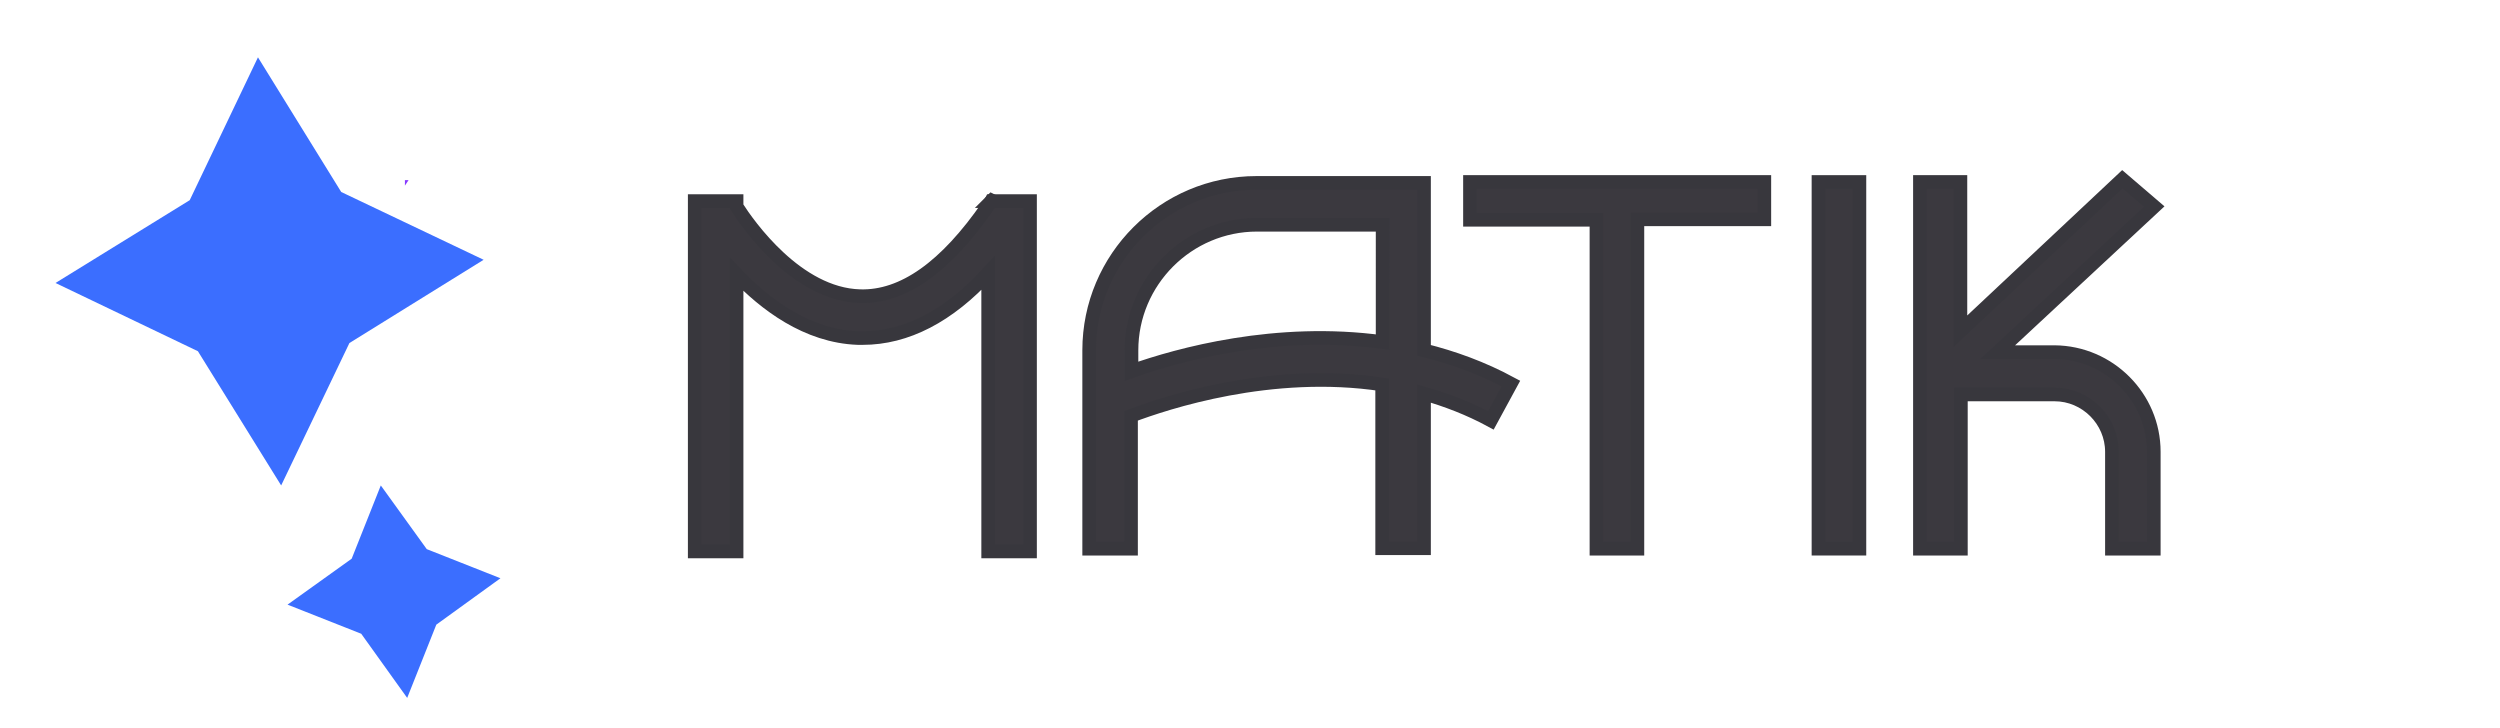 <?xml version="1.0" encoding="utf-8"?>
<!-- Generator: Adobe Illustrator 26.1.0, SVG Export Plug-In . SVG Version: 6.00 Build 0)  -->
<svg version="1.1" id="a" xmlns="http://www.w3.org/2000/svg" xmlns:xlink="http://www.w3.org/1999/xlink" x="0px" y="0px"
	 viewBox="0 0 549.5 160" style="enable-background:new 0 0 549.5 160;" xml:space="preserve">
<style type="text/css">
	.st0{fill:#3B393F;stroke:#38373D;stroke-width:3;stroke-miterlimit:10;}
	.st1{fill:#8639FF;}
	.st2{fill:#3B6EFF;}
</style>
<path class="st0" d="M359.9,48.3v72.3h-9V48.3h-27.8V40h64.7v8.2H359.9z"/>
<path class="st0" d="M408.7,120.6h-9V40h9V120.6z"/>
<path class="st0" d="M473.4,99.3v21.3h-9.2V99.3c0-6.9-5.7-12.6-12.6-12.6h-20.6v33.9H422V40h8.9v32.8l35.6-33.4l7,6l-34.4,32h12.5
	C463.6,77.5,473.4,87.3,473.4,99.3L473.4,99.3z"/>
<path class="st0" d="M313,77V40.2h-36.8c-20.3,0-36.8,16.5-36.8,36.8v43.6h9.2V91.4c7.7-2.9,30.8-10.6,55.2-6.9v36h9.2v-34
	c4.9,1.4,9.9,3.3,14.7,5.9l4.4-8.1C325.8,80.9,319.4,78.6,313,77L313,77z M303.9,75.2c-23.3-3.2-44.8,2.7-55.2,6.4V77
	c0-15.2,12.4-27.6,27.6-27.6h27.6V75.2z"/>
<path class="st1" d="M89.8,39.6c-0.3,0.4-0.5,0.8-0.8,1.2v-1.2H89.8z"/>
<g>
	<path class="st0" d="M226.4,44.2v77h-9.2V60c-8.7,9.5-18,14.3-27.6,14.3c-0.3,0-0.7,0-1,0c-11.3-0.4-20.5-7.5-26.7-14v60.9h-9.2
		v-77h9.2v1.2c2.6,4.1,13.3,19.3,27.1,19.7c9.5,0.3,18.9-6.4,28.2-19.9c0.2-0.3,0.5-0.6,0.7-1L226.4,44.2L226.4,44.2z"/>
	<path class="st0" d="M218.2,44.2h-0.3c0,0,0.1-0.1,0.1-0.1L218.2,44.2z"/>
</g>
<polygon class="st2" points="56.7,12.6 75,42.2 106.3,57.1 76.8,75.4 61.8,106.7 43.5,77.2 12.2,62.2 41.7,44 "/>
<polygon class="st2" points="83.7,106.7 93.8,120.7 110,127.1 95.9,137.3 89.5,153.4 79.4,139.3 63.2,132.9 77.3,122.8 "/>
</svg>
